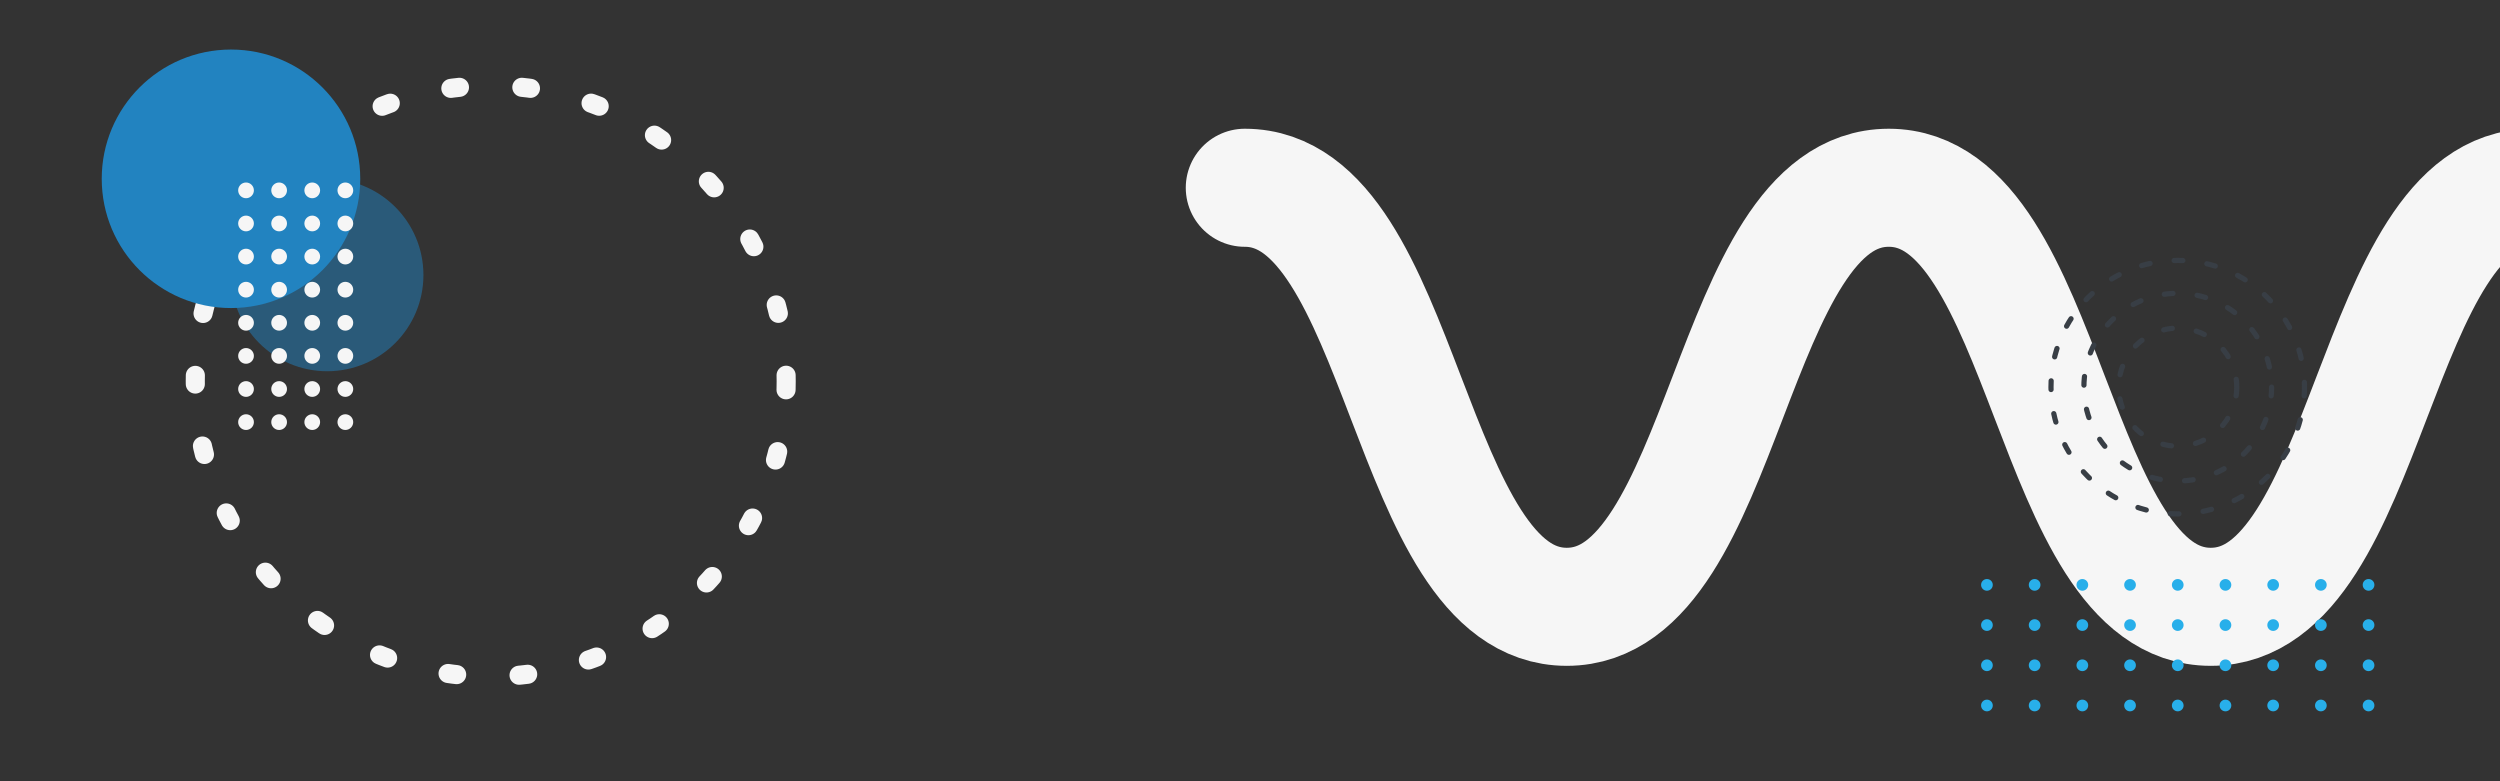 <svg xmlns="http://www.w3.org/2000/svg" xmlns:xlink="http://www.w3.org/1999/xlink" viewBox="0 0 1440 450">
	<rect x="0" y="0" width="1440" height="450" fill="#333333" stroke="none"/>
	<style>
		@keyframes snake {
			0%, 100% {transform: translate(0, 0);}
			50%      {transform: translate(-10%, 0);}
		}
		@keyframes rotate {
			0%   {transform: rotate(0deg);}
			100% {transform: rotate(360deg);}
		}
		@keyframes rotate_reverse {
			0%   {transform: rotate(0deg);}
			100% {transform: rotate(-360deg);}
		}
		@keyframes rotate_little {
			0%, 100% {transform: rotate(0deg);}
			50%      {transform: rotate(45deg);}
		}
		.origin-center {
			transform-box: fill-box;
			transform-origin: center;
		}
		#snake {animation: snake 30s cubic-bezier(.445, .05, .55, .95) infinite;}
		#circle_1 {animation: rotate 180s linear infinite;}
		#circle_2,
		#circle_4 {animation: rotate 60s linear infinite;}
		#circle_3 {animation: rotate_reverse 60s linear infinite;}
		#circle_5 {animation: rotate_little 30s cubic-bezier(.445, .05, .55, .95) infinite;}
    </style>
    <defs>
        <g id="animations">
            <animateTransform xlink:href="#line_circles_1" attributeName="transform" attributeType="XML" type="translate" dur="5s" values="0 0;0 10;0 0" repeatCount="indefinite"/>
            <animateTransform xlink:href="#line_circles_2" attributeName="transform" attributeType="XML" type="translate" dur="5s" begin=".2s" values="0 0;0 10;0 0" repeatCount="indefinite"/>
            <animateTransform xlink:href="#line_circles_3" attributeName="transform" attributeType="XML" type="translate" dur="5s" begin=".4s" values="0 0;0 10;0 0" repeatCount="indefinite"/>
            <animateTransform xlink:href="#line_circles_4" attributeName="transform" attributeType="XML" type="translate" dur="5s" begin=".6s" values="0 0;0 10;0 0" repeatCount="indefinite"/>
            <animateTransform xlink:href="#line_circles_5" attributeName="transform" attributeType="XML" type="translate" dur="5s" begin=".8s" values="0 0;0 10;0 0" repeatCount="indefinite"/>
            <animateTransform xlink:href="#line_circles_6" attributeName="transform" attributeType="XML" type="translate" dur="5s" begin="1s" values="0 0;0 10;0 0" repeatCount="indefinite"/>
            <animateTransform xlink:href="#line_circles_7" attributeName="transform" attributeType="XML" type="translate" dur="5s" begin="1.2s" values="0 0;0 10;0 0" repeatCount="indefinite"/>
            <animateTransform xlink:href="#line_circles_8" attributeName="transform" attributeType="XML" type="translate" dur="5s" begin="1.4s" values="0 0;0 10;0 0" repeatCount="indefinite"/>
            <animateTransform xlink:href="#line_circles_9" attributeName="transform" attributeType="XML" type="translate" dur="5s" begin="1.6s" values="0 0;0 10;0 0" repeatCount="indefinite"/>
        </g>
    </defs>
    <path id="snake" d="M717,108.15c92.73,0,92.73,241.37,185.47,241.37s92.73-241.37,185.46-241.37,92.73,241.37,185.47,241.37,92.73-241.37,185.47-241.37,92.74,241.37,185.49,241.37,92.74-241.37,185.48-241.37" fill="none" stroke="#F6F6F6" stroke-linecap="round" stroke-miterlimit="10" stroke-width="68"/>
    <circle id="circle_1" class="origin-center" cx="282.66" cy="219.53" r="170.18" fill="none" stroke="#F6F6F6" stroke-linecap="round" stroke-miterlimit="10" stroke-width="11" stroke-dasharray="5 36"/>
    <circle id="circle_2" class="origin-center" cx="1254.38" cy="223" r="73.01" fill="none" stroke="#383E45" stroke-linecap="round" stroke-miterlimit="10" stroke-width="3" stroke-dasharray="5 14"/>
    <circle id="circle_3" class="origin-center" cx="1254.38" cy="223" r="54.06" fill="none" stroke="#383E45" stroke-linecap="round" stroke-miterlimit="10" stroke-width="3" stroke-dasharray="5 14"/>
    <circle id="circle_4" class="origin-center" cx="1254.38" cy="223" r="33.99" fill="none" stroke="#383E45" stroke-linecap="round" stroke-miterlimit="10" stroke-width="3" stroke-dasharray="5 14"/>
    <g id="line_circles_1">
        <circle cx="1144.47" cy="406.36" r="3.37" fill="#28AFEA"/>
        <circle cx="1144.47" cy="383.2" r="3.37" fill="#28AFEA"/>
        <circle cx="1144.47" cy="360.04" r="3.37" fill="#28AFEA"/>
        <circle cx="1144.47" cy="336.89" r="3.37" fill="#28AFEA"/>
    </g>
    <g id="line_circles_2">
        <circle cx="1171.95" cy="406.36" r="3.37" fill="#28AFEA"/>
        <circle cx="1171.95" cy="383.2" r="3.37" fill="#28AFEA"/>
        <circle cx="1171.95" cy="360.04" r="3.37" fill="#28AFEA"/>
        <circle cx="1171.95" cy="336.89" r="3.37" fill="#28AFEA"/>
    </g>
    <g id="line_circles_3">
        <circle cx="1199.43" cy="406.36" r="3.37" fill="#28AFEA"/>
        <circle cx="1199.43" cy="383.2" r="3.37" fill="#28AFEA"/>
        <circle cx="1199.43" cy="360.04" r="3.37" fill="#28AFEA"/>
        <circle cx="1199.43" cy="336.89" r="3.37" fill="#28AFEA"/>
    </g>
    <g id="line_circles_4">
        <circle cx="1226.9" cy="406.36" r="3.37" fill="#28AFEA"/>
        <circle cx="1226.9" cy="383.2" r="3.37" fill="#28AFEA"/>
        <circle cx="1226.9" cy="360.04" r="3.37" fill="#28AFEA"/>
        <circle cx="1226.9" cy="336.89" r="3.37" fill="#28AFEA"/>
    </g>
    <g id="line_circles_5">
        <circle cx="1254.38" cy="406.36" r="3.37" fill="#28AFEA"/>
        <circle cx="1254.38" cy="383.2" r="3.37" fill="#28AFEA"/>
        <circle cx="1254.38" cy="360.04" r="3.37" fill="#28AFEA"/>
        <circle cx="1254.38" cy="336.89" r="3.37" fill="#28AFEA"/>
    </g>
    <g id="line_circles_6">
        <circle cx="1281.86" cy="406.36" r="3.37" fill="#28AFEA"/>
        <circle cx="1281.86" cy="383.2" r="3.37" fill="#28AFEA"/>
        <circle cx="1281.86" cy="360.04" r="3.37" fill="#28AFEA"/>
        <circle cx="1281.86" cy="336.89" r="3.37" fill="#28AFEA"/>
    </g>
    <g id="line_circles_7">
        <circle cx="1309.34" cy="406.36" r="3.37" fill="#28AFEA"/>
        <circle cx="1309.34" cy="383.2" r="3.37" fill="#28AFEA"/>
        <circle cx="1309.34" cy="360.04" r="3.37" fill="#28AFEA"/>
        <circle cx="1309.34" cy="336.89" r="3.37" fill="#28AFEA"/>
    </g>
    <g id="line_circles_8">
        <circle cx="1336.82" cy="406.36" r="3.37" fill="#28AFEA"/>
        <circle cx="1336.82" cy="383.2" r="3.37" fill="#28AFEA"/>
        <circle cx="1336.82" cy="360.04" r="3.37" fill="#28AFEA"/>
        <circle cx="1336.82" cy="336.89" r="3.37" fill="#28AFEA"/>
    </g>
    <g id="line_circles_9">
        <circle cx="1364.29" cy="406.36" r="3.37" fill="#28AFEA"/>
        <circle cx="1364.29" cy="383.2" r="3.37" fill="#28AFEA"/>
        <circle cx="1364.29" cy="360.04" r="3.37" fill="#28AFEA"/>
        <circle cx="1364.29" cy="336.89" r="3.37" fill="#28AFEA"/>
    </g>
    <circle id="circle_5" cx="188.47" cy="158.41" r="55.42" fill="#2283c0" opacity=".5"/>
    <circle cx="133.05" cy="102.99" r="74.45" fill="#2283c0"/>
    <g>
        <circle cx="141.71" cy="109.65" r="4.53" fill="#F6F6F6"/>
        <circle cx="160.78" cy="109.65" r="4.53" fill="#F6F6F6"/>
        <circle cx="179.85" cy="109.65" r="4.53" fill="#F6F6F6"/>
        <circle cx="198.92" cy="109.65" r="4.53" fill="#F6F6F6"/>
        <circle cx="141.71" cy="128.72" r="4.53" fill="#F6F6F6"/>
        <circle cx="160.78" cy="128.72" r="4.53" fill="#F6F6F6"/>
        <circle cx="179.85" cy="128.72" r="4.53" fill="#F6F6F6"/>
        <circle cx="198.92" cy="128.72" r="4.53" fill="#F6F6F6"/>
        <circle cx="141.71" cy="147.79" r="4.53" fill="#F6F6F6"/>
        <circle cx="160.78" cy="147.79" r="4.53" fill="#F6F6F6"/>
        <circle cx="179.85" cy="147.79" r="4.53" fill="#F6F6F6"/>
        <circle cx="198.92" cy="147.79" r="4.53" fill="#F6F6F6"/>
        <circle cx="141.71" cy="166.86" r="4.53" fill="#F6F6F6"/>
        <circle cx="160.78" cy="166.86" r="4.53" fill="#F6F6F6"/>
        <circle cx="179.85" cy="166.86" r="4.53" fill="#F6F6F6"/>
        <circle cx="198.92" cy="166.86" r="4.53" fill="#F6F6F6"/>
        <circle cx="141.71" cy="185.93" r="4.53" fill="#F6F6F6"/>
        <circle cx="160.78" cy="185.93" r="4.53" fill="#F6F6F6"/>
        <circle cx="179.85" cy="185.93" r="4.53" fill="#F6F6F6"/>
        <circle cx="198.92" cy="185.93" r="4.53" fill="#F6F6F6"/>
        <circle cx="141.71" cy="205" r="4.53" fill="#F6F6F6"/>
        <circle cx="160.78" cy="205" r="4.53" fill="#F6F6F6"/>
        <circle cx="179.85" cy="205" r="4.53" fill="#F6F6F6"/>
        <circle cx="198.92" cy="205" r="4.53" fill="#F6F6F6"/>
        <circle cx="141.71" cy="224.07" r="4.53" fill="#F6F6F6"/>
        <circle cx="160.78" cy="224.07" r="4.53" fill="#F6F6F6"/>
        <circle cx="179.85" cy="224.07" r="4.53" fill="#F6F6F6"/>
        <circle cx="198.92" cy="224.07" r="4.53" fill="#F6F6F6"/>
        <circle cx="141.71" cy="243.14" r="4.53" fill="#F6F6F6"/>
        <circle cx="160.78" cy="243.14" r="4.53" fill="#F6F6F6"/>
        <circle cx="179.85" cy="243.14" r="4.53" fill="#F6F6F6"/>
        <circle cx="198.92" cy="243.14" r="4.53" fill="#F6F6F6"/>
    </g>
</svg>
